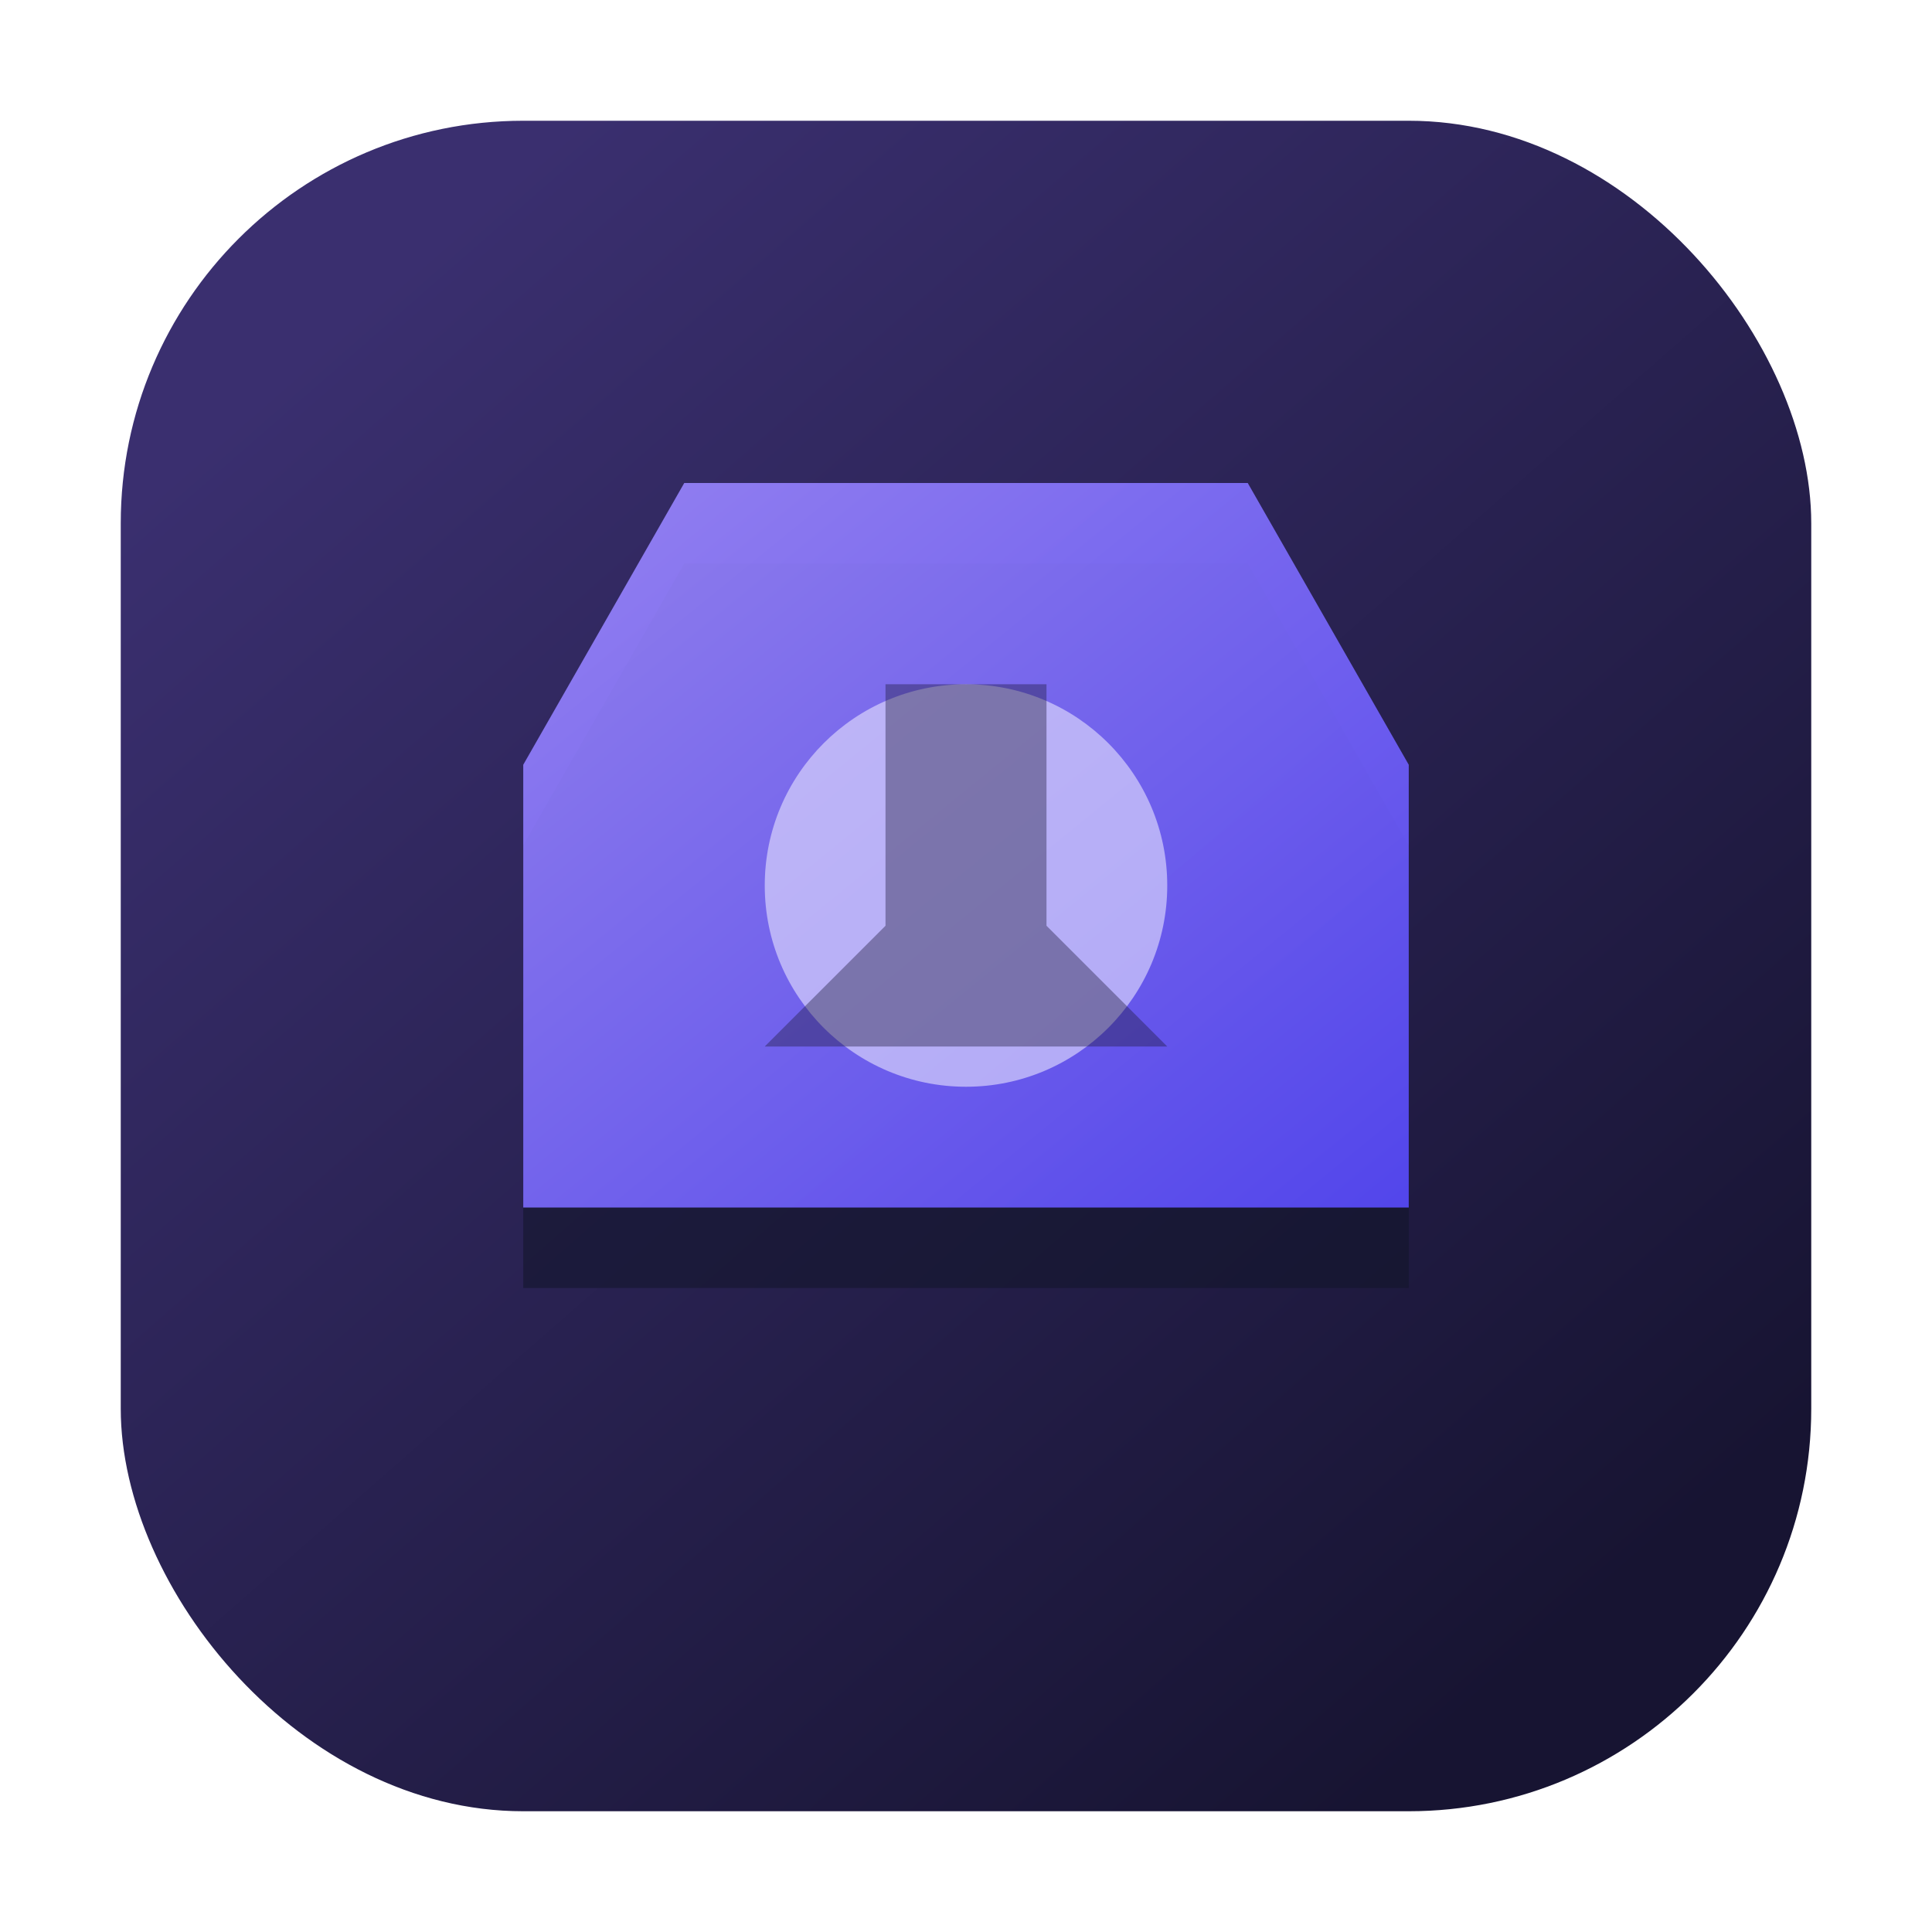 <svg xmlns="http://www.w3.org/2000/svg" viewBox="0 0 96 96">
    <defs>
        <linearGradient id="lab-bg" x1="15%" y1="10%" x2="85%" y2="90%">
            <stop offset="0" stop-color="#3a2f6f"/>
            <stop offset="1" stop-color="#171432"/>
        </linearGradient>
        <linearGradient id="lab-glow" x1="0%" y1="0%" x2="100%" y2="100%">
            <stop offset="0" stop-color="#9f8bff"/>
            <stop offset="1" stop-color="#594bff"/>
        </linearGradient>
    </defs>
    <rect x="6" y="6" width="84" height="84" rx="20" fill="url(#lab-bg)"/>
    <path d="M34 28h28l8 14v22H26V42z" fill="#111428" opacity="0.55"/>
    <path d="M34 24h28l8 14v22H26V38z" fill="url(#lab-glow)" opacity="0.9"/>
    <circle cx="48" cy="44" r="10" fill="#e8e4ff" opacity="0.6"/>
    <path d="M44 34h8v12l6 6H38l6-6z" fill="#1f1b3c" opacity="0.4"/>
</svg>
